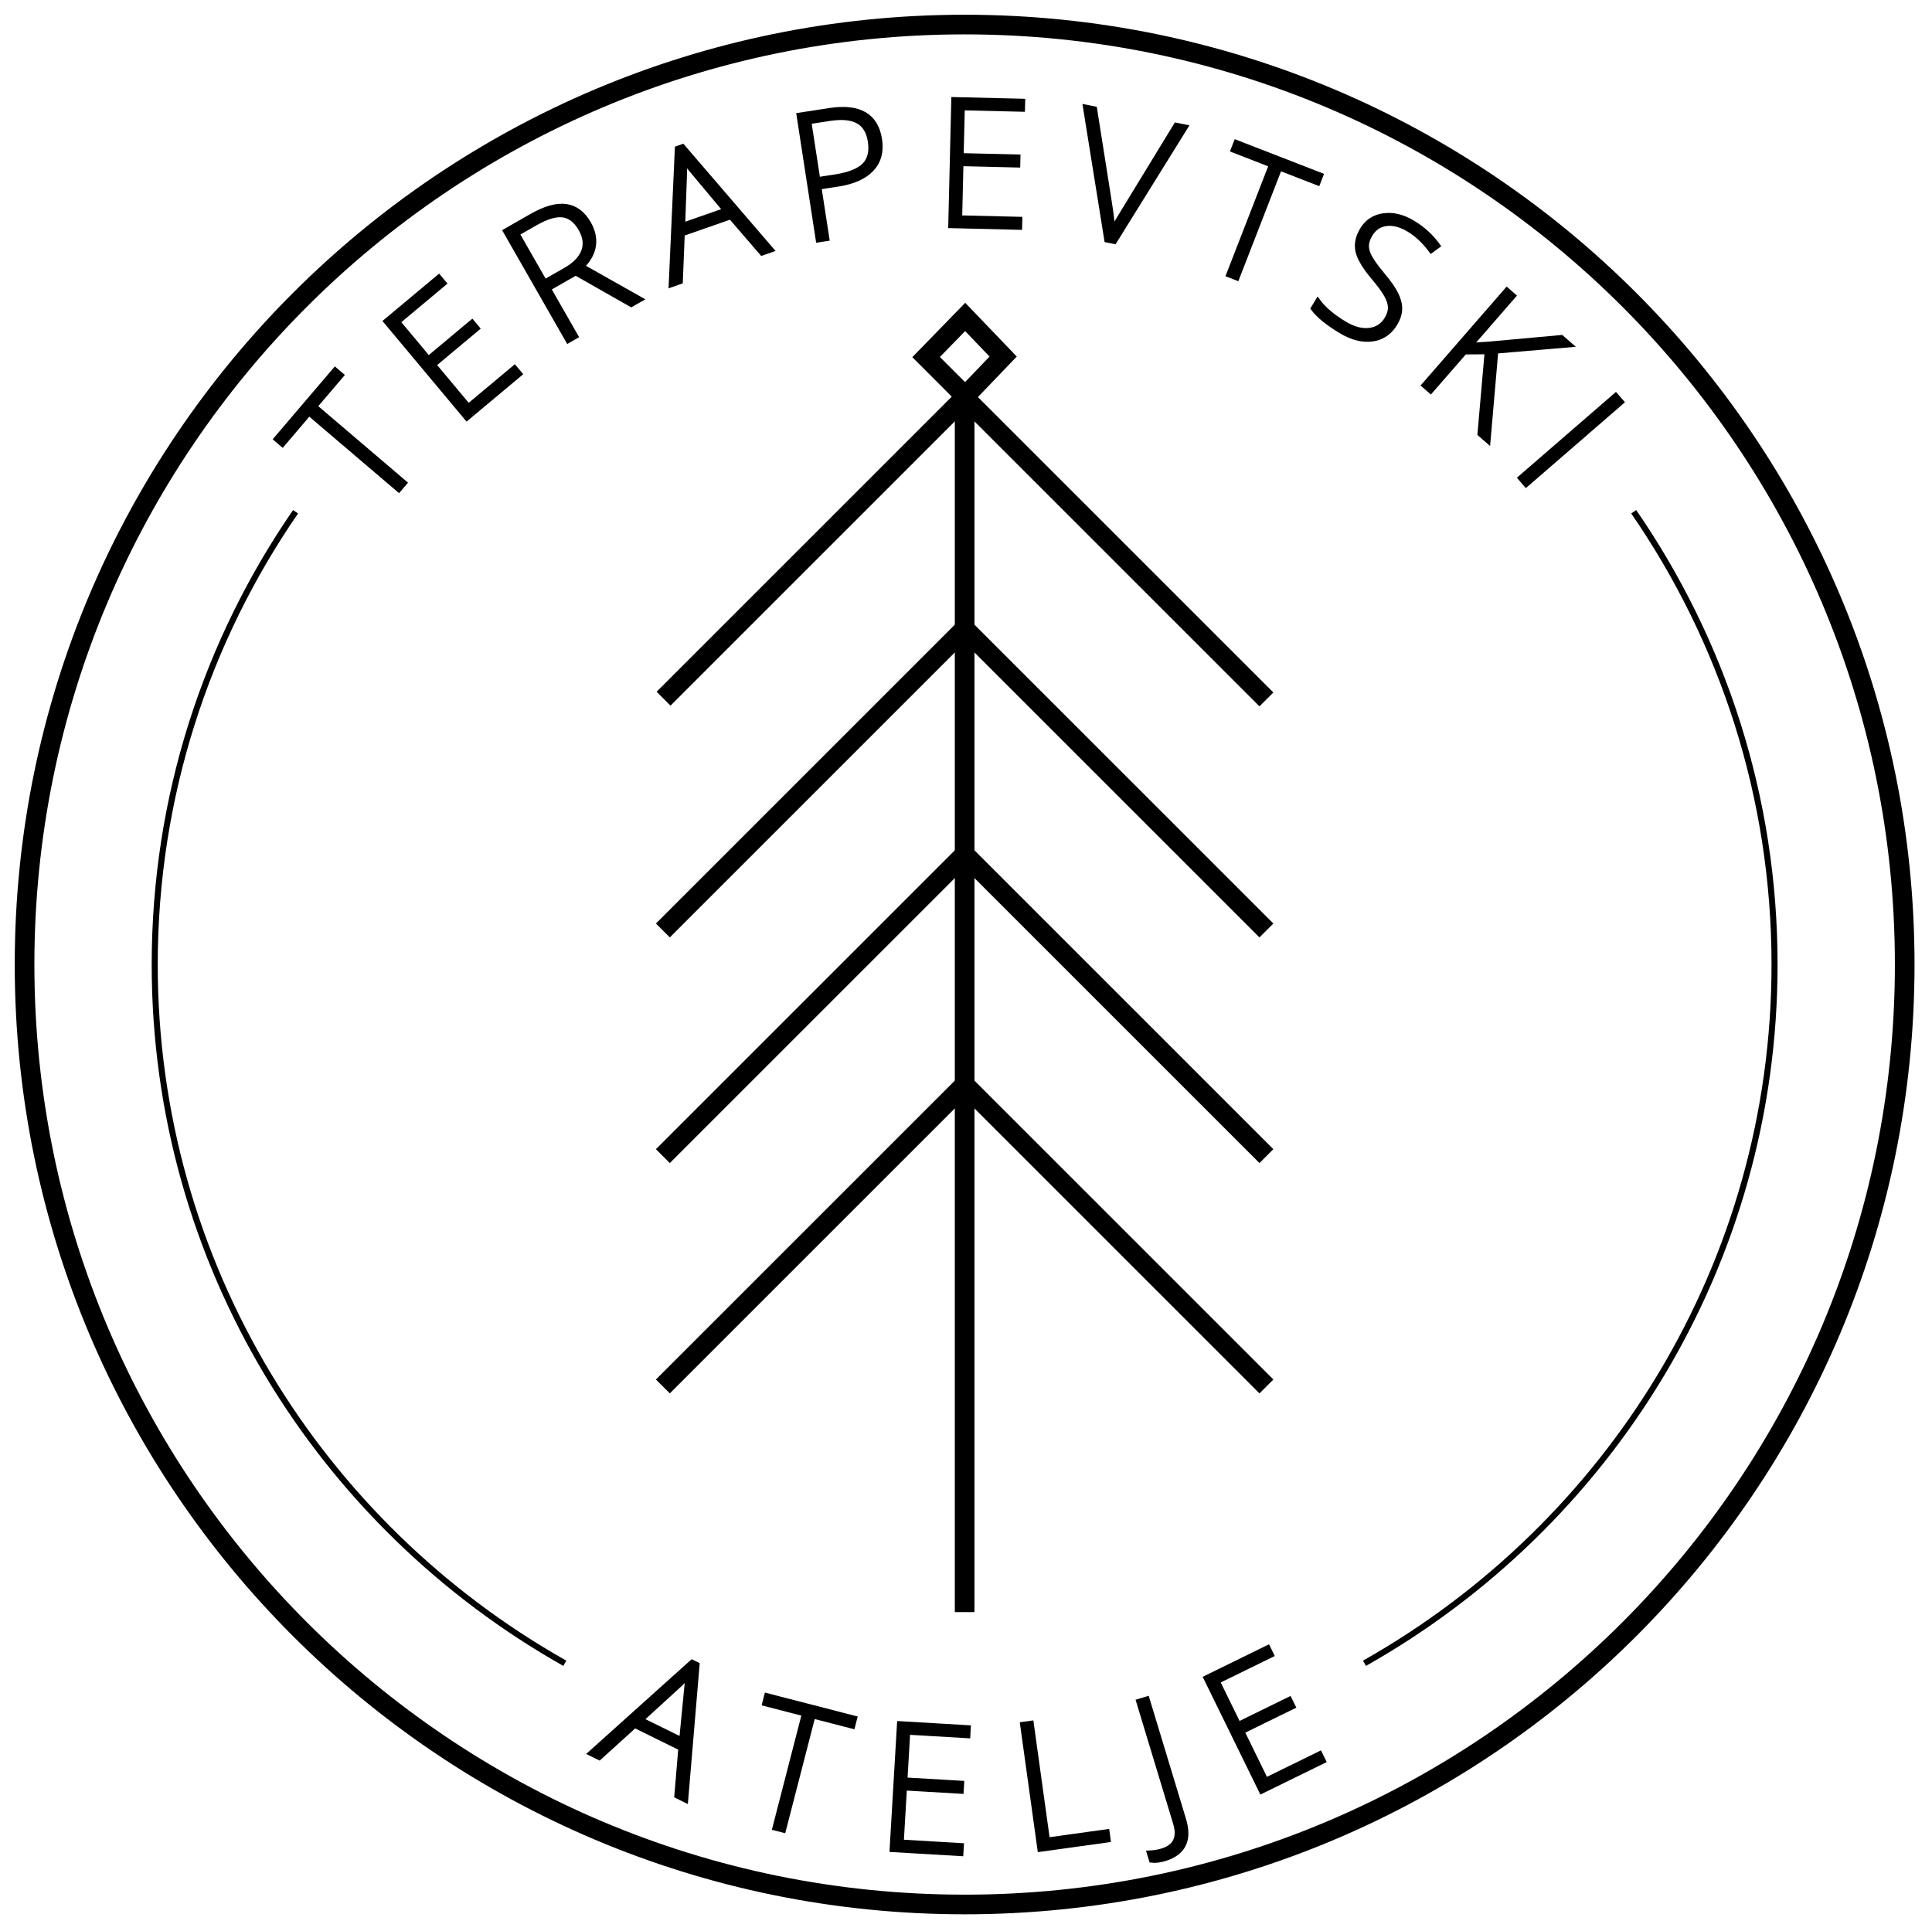 <?xml version="1.0" encoding="utf-8"?>
<!-- Generator: Adobe Illustrator 16.0.0, SVG Export Plug-In . SVG Version: 6.00 Build 0)  -->
<!DOCTYPE svg PUBLIC "-//W3C//DTD SVG 1.1//EN" "http://www.w3.org/Graphics/SVG/1.1/DTD/svg11.dtd">
<svg version="1.1" id="Layer_1" xmlns="http://www.w3.org/2000/svg" xmlns:xlink="http://www.w3.org/1999/xlink" x="0px" y="0px"
	 width="393.334px" height="393.111px" viewBox="0 0 393.334 393.111" enable-background="new 0 0 393.334 393.111"
	 xml:space="preserve">
<g>
	<line fill="none" stroke="#000000" stroke-width="4" stroke-miterlimit="10" x1="196.39" y1="328.242" x2="196.39" y2="80.664"/>
	<line fill="none" stroke="#000000" stroke-width="4" stroke-miterlimit="10" x1="135.092" y1="142.266" x2="196.986" y2="80.372"/>
	<line fill="none" stroke="#000000" stroke-width="4" stroke-miterlimit="10" x1="257.828" y1="142.41" x2="195.932" y2="80.515"/>
	
		<line fill="none" stroke="#000000" stroke-width="4" stroke-miterlimit="10" x1="134.952" y1="189.457" x2="196.846" y2="127.563"/>
	
		<line fill="none" stroke="#000000" stroke-width="4" stroke-miterlimit="10" x1="257.828" y1="189.457" x2="195.932" y2="127.563"/>
	<line fill="none" stroke="#000000" stroke-width="4" stroke-miterlimit="10" x1="134.952" y1="235.4" x2="196.846" y2="173.504"/>
	<line fill="none" stroke="#000000" stroke-width="4" stroke-miterlimit="10" x1="257.828" y1="235.4" x2="195.932" y2="173.504"/>
	
		<line fill="none" stroke="#000000" stroke-width="4" stroke-miterlimit="10" x1="134.952" y1="282.299" x2="196.846" y2="220.404"/>
	
		<line fill="none" stroke="#000000" stroke-width="4" stroke-miterlimit="10" x1="257.828" y1="282.299" x2="195.932" y2="220.404"/>
	<polygon fill="none" stroke="#000000" stroke-width="4" stroke-miterlimit="10" points="196.499,64.534 188.544,72.708 
		196.499,80.664 204.233,72.598 	"/>
</g>
<path fill="none" stroke="#000000" stroke-width="4" stroke-miterlimit="10" d="M387.778,196.389
	c0,105.702-85.684,191.388-191.387,191.388C90.689,387.776,5,302.092,5,196.389C5,90.688,90.689,5,196.391,5
	C302.095,5,387.778,90.688,387.778,196.389z"/>
<g>
	<path stroke="#000000" stroke-miterlimit="10" d="M82.365,98.334l-1.175,1.377L62.918,84.134l-5.417,6.354l-1.285-1.095
		l12.009-14.086l1.284,1.095l-5.417,6.354L82.365,98.334z"/>
	<path stroke="#000000" stroke-miterlimit="10" d="M105.822,76.131l-10.775,9.009L78.565,65.42l10.776-9.008l1.061,1.269L81,65.538
		l6.234,7.459l8.874-7.418l1.061,1.269l-8.875,7.418l7.068,8.457l9.4-7.857L105.822,76.131z"/>
	<path stroke="#000000" stroke-miterlimit="10" d="M111.662,58.749l5.559,9.721l-1.557,0.891L102.906,47.05l5.311-3.036
		c2.766-1.582,5.104-2.241,7.009-1.976c1.908,0.268,3.45,1.427,4.624,3.481c0.855,1.495,1.183,2.981,0.982,4.461
		c-0.2,1.479-0.977,2.899-2.328,4.268l11.87,6.698l-1.861,1.064l-11.312-6.431L111.662,58.749z M110.894,57.406l4.258-2.435
		c1.881-1.076,3.102-2.331,3.66-3.765c0.557-1.433,0.367-2.968-0.569-4.604c-0.971-1.699-2.187-2.645-3.646-2.836
		c-1.46-0.19-3.338,0.371-5.638,1.686l-3.692,2.112L110.894,57.406z"/>
	<path stroke="#000000" stroke-miterlimit="10" d="M148.767,44.149l-9.857,3.444l-0.393,9.744l-1.875,0.655l1.246-27.77l1.079-0.377
		l18.07,21.021l-1.908,0.667L148.767,44.149z M138.99,45.852l8.679-3.032l-6.358-7.592c-0.516-0.589-1.181-1.425-1.993-2.507
		c0.072,1.167,0.083,2.243,0.03,3.229L138.99,45.852z"/>
	<path stroke="#000000" stroke-miterlimit="10" d="M179.08,28.399c0.377,2.455-0.167,4.466-1.633,6.031
		c-1.467,1.564-3.729,2.583-6.786,3.055l-3.926,0.604l1.615,10.493l-1.772,0.272l-3.91-25.399l6.22-0.958
		C174.933,21.567,178.331,23.534,179.08,28.399z M166.5,36.56l3.491-0.538c2.861-0.439,4.855-1.23,5.984-2.37
		c1.128-1.141,1.53-2.771,1.204-4.89c-0.301-1.957-1.127-3.315-2.477-4.074c-1.35-0.758-3.288-0.943-5.813-0.556l-4.205,0.647
		L166.5,36.56z"/>
	<path stroke="#000000" stroke-miterlimit="10" d="M207.595,46.294l-14.041-0.339l0.618-25.69l14.041,0.338l-0.04,1.65
		l-12.249-0.294l-0.234,9.719l11.563,0.277l-0.04,1.651l-11.562-0.278l-0.266,11.02l12.248,0.295L207.595,46.294z"/>
	<path stroke="#000000" stroke-miterlimit="10" d="M239.437,25.489l1.912,0.383l-14.475,23.312l-1.55-0.312l-4.347-27.08
		l1.877,0.376l2.91,18.42c0.446,2.779,0.707,4.852,0.779,6.217c0.404-0.815,1.125-2.063,2.167-3.743L239.437,25.489z"/>
	<path stroke="#000000" stroke-miterlimit="10" d="M251.824,56.614l-1.688-0.655l8.696-22.383l-7.783-3.022l0.611-1.573
		l17.253,6.703l-0.611,1.572l-7.783-3.022L251.824,56.614z"/>
	<path stroke="#000000" stroke-miterlimit="10" d="M284.022,65.877c-1.103,1.838-2.652,2.892-4.648,3.154
		c-1.998,0.265-4.116-0.275-6.357-1.62c-2.691-1.615-4.578-3.149-5.66-4.605l0.922-1.537c1.185,1.627,3.007,3.178,5.47,4.653
		c1.808,1.086,3.491,1.531,5.049,1.34c1.558-0.193,2.74-0.964,3.55-2.311c0.498-0.834,0.738-1.631,0.715-2.389
		c-0.022-0.76-0.295-1.604-0.819-2.531c-0.522-0.929-1.396-2.115-2.62-3.561c-1.787-2.124-2.84-3.895-3.159-5.309
		c-0.319-1.415-0.03-2.871,0.868-4.369c0.988-1.647,2.439-2.604,4.355-2.87c1.916-0.265,3.889,0.211,5.918,1.43
		c2.069,1.242,3.779,2.801,5.127,4.676l-1.353,0.992c-1.371-1.861-2.892-3.292-4.558-4.293c-1.629-0.978-3.151-1.378-4.568-1.202
		c-1.417,0.175-2.516,0.91-3.292,2.206c-0.487,0.813-0.741,1.572-0.757,2.271c-0.02,0.7,0.186,1.462,0.607,2.282
		s1.278,2.015,2.567,3.58c1.363,1.624,2.31,2.974,2.839,4.05c0.528,1.076,0.779,2.088,0.752,3.034
		C284.942,63.896,284.626,64.872,284.022,65.877z"/>
	<path stroke="#000000" stroke-miterlimit="10" d="M302.952,89.787l-1.657-1.44l1.465-16.711l-4.569,0.03l-6.922,7.958l-1.353-1.177
		l16.866-19.39l1.353,1.176l-8.769,10.08l4.018-0.279l14.499-1.321l1.724,1.5l-15.072,1.286L302.952,89.787z"/>
	<path stroke="#000000" stroke-miterlimit="10" d="M309.522,97.325l19.424-16.827l1.175,1.354L310.696,98.68L309.522,97.325z"/>
</g>
<g>
	<path stroke="#000000" stroke-miterlimit="10" d="M138.598,355.947l-9.366-4.616l-7.227,6.551l-1.781-0.878l20.679-18.576
		l1.025,0.506l-2.327,27.621l-1.814-0.894L138.598,355.947z M130.531,350.169l8.246,4.063l0.958-9.855
		c0.059-0.781,0.188-1.841,0.392-3.179c-0.782,0.869-1.543,1.631-2.283,2.285L130.531,350.169z"/>
	<path stroke="#000000" stroke-miterlimit="10" d="M159.504,372.66l-1.752-0.454l6-23.247l-8.085-2.088l0.421-1.635l17.923,4.627
		l-0.421,1.633l-8.085-2.086L159.504,372.66z"/>
	<path stroke="#000000" stroke-miterlimit="10" d="M195.634,377.43l-14.021-0.824l1.508-25.654l14.021,0.824l-0.097,1.649
		l-12.232-0.721l-0.57,9.704l11.546,0.68l-0.097,1.649l-11.546-0.679l-0.646,11.002l12.23,0.72L195.634,377.43z"/>
	<path stroke="#000000" stroke-miterlimit="10" d="M211.711,376.557l-3.532-25.454l1.775-0.247l3.301,23.784l12.137-1.687
		l0.231,1.674L211.711,376.557z"/>
	<path stroke="#000000" stroke-miterlimit="10" d="M237.108,378.453c-1.032,0.313-1.924,0.417-2.678,0.315l-0.449-1.479
		c0.942-0.041,1.813-0.182,2.608-0.424c2.714-0.821,3.623-2.714,2.726-5.675l-7.502-24.763l1.715-0.521l7.453,24.596
		C242.235,374.641,240.942,377.291,237.108,378.453z"/>
	<path stroke="#000000" stroke-miterlimit="10" d="M269.438,358.55l-12.613,6.179l-11.305-23.079l12.612-6.179l0.728,1.483
		l-11.004,5.391l4.276,8.729l10.388-5.088l0.728,1.483l-10.388,5.089l4.848,9.896l11.002-5.389L269.438,358.55z"/>
</g>
<path fill="none" d="M858.282,67.648C845.446-37.271,749.991-111.918,645.067-99.081C540.149-86.244,465.501,9.216,478.339,114.135
	c12.836,104.92,108.297,179.563,213.217,166.727C796.478,268.025,871.12,172.568,858.282,67.648z"/>
<path fill="none" d="M764.989,128.646c-6.902,82.821-79.635,144.362-162.459,137.46c-82.82-6.903-144.365-79.637-137.463-162.458
	c6.904-82.821,79.641-144.365,162.461-137.462C710.353-26.91,771.894,45.825,764.989,128.646z"/>
<path fill="none" stroke="#000000" stroke-width="1.231" stroke-miterlimit="10" d="M60.173,104.199
	c-18.088,26.25-28.674,57.992-28.674,92.19c0,60.97,33.63,114.142,83.488,142.272"/>
<path fill="none" stroke="#000000" stroke-width="1.231" stroke-miterlimit="10" d="M277.792,338.663
	c49.857-28.133,83.486-81.305,83.486-142.273c0-34.198-10.584-65.939-28.672-92.19"/>
</svg>
